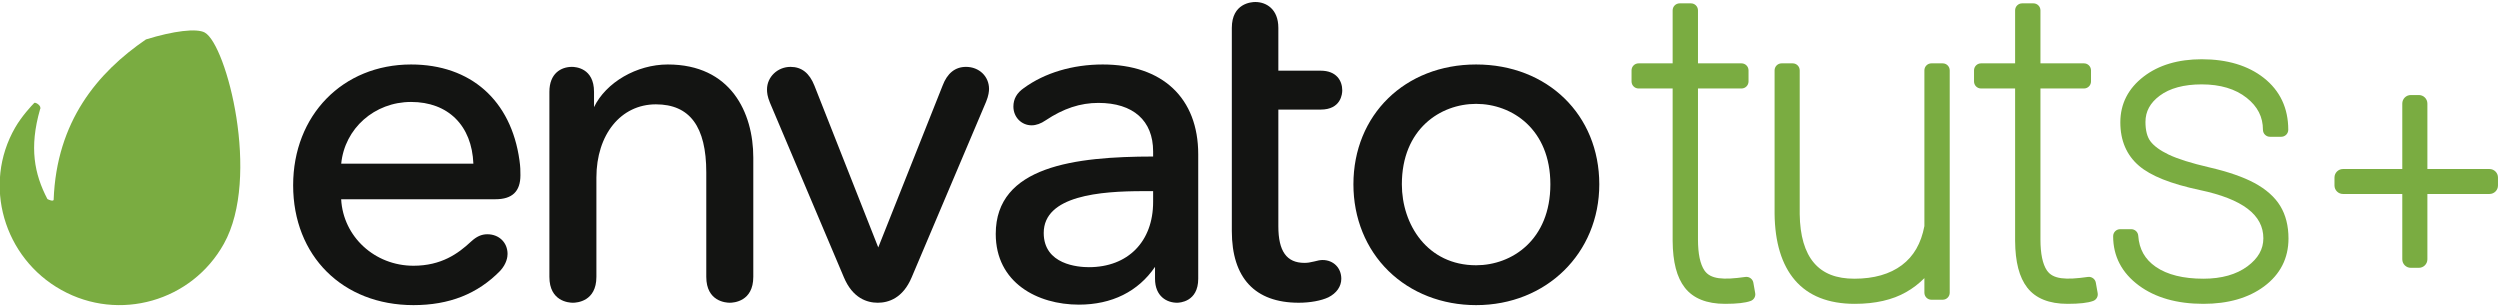 <?xml version="1.0" encoding="UTF-8"?>
<svg width="499px" height="61px" viewBox="0 0 499 61" version="1.1" xmlns="http://www.w3.org/2000/svg" xmlns:xlink="http://www.w3.org/1999/xlink">
    <!-- Generator: Sketch 46.2 (44496) - http://www.bohemiancoding.com/sketch -->
    <title>logo-tutsplus</title>
    <desc>Created with Sketch.</desc>
    <defs></defs>
    <g id="Page-1" stroke="none" stroke-width="1" fill="none" fill-rule="evenodd">
        <g id="logo-tutsplus" transform="translate(-2, -1)" fill-rule="nonzero">
            <path d="M42.876,7.498 C41.27,6.606 36.664,7.156 31.132,8.87 C21.45,15.488 13.278,25.236 12.708,40.894 C12.604,41.268 11.65,40.842 11.46,40.726 C8.846,35.716 7.81,30.438 9.994,22.826 C10.4,22.15 9.07,21.316 8.83,21.554 C8.352,22.034 6.354,24.162 5.028,26.462 C-1.548,37.87 2.752,52.488 14.258,58.884 C25.76,65.292 40.286,61.16 46.69,49.652 C54.1,36.372 47.22,9.924 42.876,7.498" id="Fill-1" fill="#7AAC41"></path>
            <path d="M84.052,13.87 C70.412,13.87 60.512,24.01 60.512,37.98 C60.512,52.066 70.386,61.902 84.526,61.902 C91.668,61.902 97.322,59.668 101.82,55.072 C103.162,53.622 103.308,52.224 103.308,51.69 C103.308,49.412 101.614,47.758 99.28,47.758 C98.104,47.758 97.12,48.202 95.992,49.244 C93.446,51.618 90.092,54.042 84.526,54.042 C76.786,54.042 70.492,48.23 70.096,40.768 L100.9,40.768 C104.248,40.768 105.876,39.202 105.876,35.982 C105.876,35.034 105.876,34.35 105.686,33 C104.026,21.022 95.94,13.87 84.052,13.87 L84.052,13.87 Z M84.052,21.35 C91.448,21.35 96.192,26.064 96.486,33.67 L70.106,33.67 C70.798,26.63 76.75,21.35 84.052,21.35 L84.052,21.35 Z" id="Fill-2" fill="#131412"></path>
            <path d="M135.292,13.87 C129.096,13.87 122.962,17.434 120.566,22.382 L120.566,19.324 C120.566,14.588 116.894,14.348 116.158,14.348 C113.984,14.348 111.658,15.654 111.658,19.324 L111.658,56.258 C111.658,61.176 115.566,61.426 116.35,61.426 C117.132,61.426 121.042,61.176 121.042,56.258 L121.042,36.458 C121.042,27.844 125.924,21.826 132.912,21.826 C139.682,21.826 142.974,26.27 142.974,35.41 L142.974,56.258 C142.974,61.176 146.884,61.426 147.668,61.426 C148.45,61.426 152.358,61.176 152.358,56.258 L152.358,32.46 C152.358,23.472 147.874,13.87 135.292,13.87" id="Fill-3" fill="#131412"></path>
            <path d="M194.816,14.348 C192.648,14.348 191.074,15.612 190.138,18.1 L177.3,50.386 L164.56,18.1 C163.562,15.574 162.002,14.348 159.786,14.348 C157.2,14.348 155.094,16.366 155.094,18.848 C155.094,19.462 155.164,20.258 155.682,21.504 L170.436,56.342 C172.196,60.544 175.088,61.426 177.204,61.426 C179.32,61.426 182.214,60.544 183.976,56.342 L198.826,21.31 C199.334,20.082 199.412,19.18 199.412,18.752 C199.412,16.242 197.434,14.348 194.816,14.348" id="Fill-4" fill="#131412"></path>
            <path d="M222.102,13.87 C216.1,13.87 210.51,15.542 206.364,18.574 C204.958,19.544 204.274,20.754 204.274,22.276 C204.274,24.372 205.872,26.014 207.92,26.014 C208.804,26.014 209.794,25.662 210.704,25.024 C214.268,22.648 217.618,21.54 221.244,21.54 C228.182,21.54 232.164,25.07 232.164,31.222 L232.164,32.242 C216.59,32.26 200.75,34.14 200.75,47.69 C200.75,57.44 209.084,61.806 217.342,61.806 C223.92,61.806 229.172,59.2 232.542,54.266 L232.542,56.638 C232.542,60.172 234.916,61.426 236.95,61.426 C237.38,61.426 241.166,61.292 241.166,56.638 L241.166,31.794 C241.166,20.57 234.036,13.87 222.102,13.87 L222.102,13.87 Z M230.19,39.152 L232.164,39.152 L232.164,41.312 C232.164,49.22 227.13,54.328 219.34,54.328 C217.226,54.328 210.326,53.836 210.326,47.498 C210.326,40.016 221.662,39.152 230.19,39.152 L230.19,39.152 Z" id="Fill-5" fill="#131412"></path>
            <path d="M265.602,22.874 C269.706,22.874 269.914,19.678 269.914,19.038 C269.914,17.138 268.78,15.108 265.602,15.108 L257.158,15.108 L257.158,6.568 C257.158,2.754 254.684,1.4 252.562,1.4 C251.78,1.4 247.872,1.65 247.872,6.568 L247.872,47.12 C247.872,56.48 252.488,61.426 261.224,61.426 C263.484,61.426 265.686,61.026 267.126,60.354 C268.778,59.53 269.724,58.176 269.724,56.638 C269.724,54.47 268.152,52.898 265.982,52.898 C265.564,52.898 264.968,53.002 264.312,53.19 C263.508,53.392 262.964,53.47 262.368,53.47 C258.814,53.47 257.158,51.15 257.158,46.168 L257.158,22.874 L265.602,22.874" id="Fill-6" fill="#131412"></path>
            <path d="M296.632,13.87 C282.44,13.87 272.142,23.93 272.142,37.79 C272.142,44.536 274.636,50.686 279.164,55.106 C283.658,59.488 289.86,61.902 296.632,61.902 C310.648,61.902 321.218,51.536 321.218,37.79 C321.218,23.93 310.876,13.87 296.632,13.87 L296.632,13.87 Z M296.632,53.946 C286.898,53.946 281.81,45.818 281.81,37.79 C281.81,26.756 289.492,21.732 296.632,21.732 C303.77,21.732 311.454,26.756 311.454,37.79 C311.454,48.89 303.77,53.946 296.632,53.946 L296.632,53.946 Z" id="Fill-7" fill="#131412"></path>
            <path d="M350.392,56.276 C345.928,56.912 343.41,56.74 342.21,54.984 C341.352,53.722 340.916,51.638 340.916,48.792 L340.916,18.662 L349.606,18.662 C350.38,18.662 351.006,18.034 351.006,17.262 L351.006,15.046 C351.006,14.272 350.38,13.646 349.606,13.646 L340.916,13.646 L340.916,3.07 C340.916,2.296 340.29,1.67 339.516,1.67 L337.26,1.67 C336.486,1.67 335.86,2.296 335.86,3.07 L335.86,13.646 L329.056,13.646 C328.284,13.646 327.656,14.272 327.656,15.046 L327.656,17.262 C327.656,18.034 328.284,18.662 329.056,18.662 L335.86,18.662 L335.86,49.088 C335.89,53.304 336.684,56.354 338.288,58.416 C339.954,60.56 342.658,61.646 346.324,61.646 C348.698,61.646 350.372,61.458 351.438,61.068 C352.076,60.836 352.456,60.18 352.338,59.51 L351.968,57.418 C351.838,56.674 351.13,56.178 350.392,56.276" id="Fill-8" fill="#7AAC41"></path>
            <path d="M389.764,13.646 L387.508,13.646 C386.734,13.646 386.108,14.272 386.108,15.046 L386.108,46.13 C385.446,49.596 383.976,52.144 381.62,53.918 C379.228,55.718 376.036,56.63 372.128,56.63 C368.53,56.63 365.898,55.604 364.084,53.488 C362.236,51.336 361.274,48.044 361.222,43.716 L361.222,15.046 C361.222,14.272 360.596,13.646 359.822,13.646 L357.608,13.646 C356.834,13.646 356.208,14.272 356.208,15.046 L356.208,43.648 C356.266,49.376 357.628,53.838 360.254,56.91 C362.942,60.052 366.962,61.646 372.21,61.646 C376.294,61.646 379.742,60.86 382.458,59.308 C383.836,58.522 385.054,57.588 386.108,56.512 L386.108,59.426 C386.108,60.198 386.734,60.826 387.508,60.826 L389.764,60.826 C390.538,60.826 391.164,60.198 391.164,59.426 L391.164,15.046 C391.164,14.272 390.538,13.646 389.764,13.646" id="Fill-9" fill="#7AAC41"></path>
            <path d="M418.75,56.276 C414.282,56.914 411.764,56.74 410.566,54.984 C409.71,53.724 409.274,51.64 409.274,48.792 L409.274,18.662 L417.962,18.662 C418.736,18.662 419.364,18.034 419.364,17.262 L419.364,15.046 C419.364,14.272 418.736,13.646 417.962,13.646 L409.274,13.646 L409.274,3.07 C409.274,2.296 408.646,1.67 407.872,1.67 L405.618,1.67 C404.844,1.67 404.216,2.296 404.216,3.07 L404.216,13.646 L397.414,13.646 C396.64,13.646 396.014,14.272 396.014,15.046 L396.014,17.262 C396.014,18.034 396.64,18.662 397.414,18.662 L404.216,18.662 L404.216,49.088 C404.248,53.304 405.042,56.354 406.644,58.416 C408.31,60.56 411.016,61.646 414.682,61.646 C417.054,61.646 418.728,61.458 419.794,61.068 C420.434,60.836 420.812,60.18 420.696,59.51 L420.326,57.418 C420.196,56.674 419.492,56.178 418.75,56.276" id="Fill-10" fill="#7AAC41"></path>
            <path d="M457.138,42.108 C456.054,40.326 454.316,38.782 451.974,37.52 C449.742,36.318 446.7,35.268 442.932,34.396 C439.382,33.574 436.666,32.718 434.852,31.852 C433.152,31.036 431.932,30.146 431.224,29.2 C430.568,28.318 430.234,27.02 430.234,25.342 C430.234,23.246 431.162,21.532 433.074,20.106 C435.086,18.604 437.91,17.842 441.466,17.842 C445.172,17.842 448.19,18.746 450.44,20.532 C452.624,22.264 453.684,24.346 453.684,26.9 C453.684,27.674 454.31,28.3 455.084,28.3 L457.338,28.3 C458.112,28.3 458.738,27.674 458.738,26.9 C458.738,22.584 457.096,19.104 453.858,16.552 C450.718,14.08 446.55,12.826 441.466,12.826 C436.768,12.826 432.872,13.986 429.888,16.274 C426.792,18.646 425.218,21.724 425.218,25.424 C425.218,29.064 426.474,31.982 428.948,34.096 C431.31,36.114 435.284,37.696 441.096,38.934 C449.62,40.736 453.766,43.884 453.766,48.556 C453.766,50.732 452.734,52.56 450.614,54.14 C448.4,55.792 445.434,56.63 441.796,56.63 C437.784,56.63 434.592,55.838 432.31,54.272 C430.132,52.776 428.982,50.74 428.794,48.048 C428.742,47.314 428.13,46.746 427.396,46.746 L425.184,46.746 C424.41,46.746 423.784,47.372 423.784,48.146 C423.784,52.152 425.514,55.464 428.922,57.986 C432.202,60.414 436.534,61.646 441.796,61.646 C446.728,61.646 450.802,60.476 453.906,58.17 C457.14,55.768 458.782,52.548 458.782,48.598 C458.782,46.08 458.228,43.896 457.138,42.108" id="Fill-11" fill="#7AAC41"></path>
            <path d="M498.898,34.736 L486.506,34.736 L486.506,21.672 C486.506,20.732 485.746,19.97 484.806,19.97 L483.196,19.97 C482.256,19.97 481.496,20.732 481.496,21.672 L481.496,34.736 L469.66,34.736 C468.72,34.736 467.962,35.498 467.962,36.436 L467.962,38.018 C467.962,38.958 468.72,39.718 469.66,39.718 L481.496,39.718 L481.496,52.756 C481.496,53.694 482.256,54.456 483.196,54.456 L484.806,54.456 C485.746,54.456 486.506,53.694 486.506,52.756 L486.506,39.718 L498.898,39.718 C499.838,39.718 500.598,38.958 500.598,38.018 L500.598,36.436 C500.598,35.498 499.838,34.736 498.898,34.736" id="Fill-12" fill="#7AAC41"></path>
        </g>
    </g>
</svg>